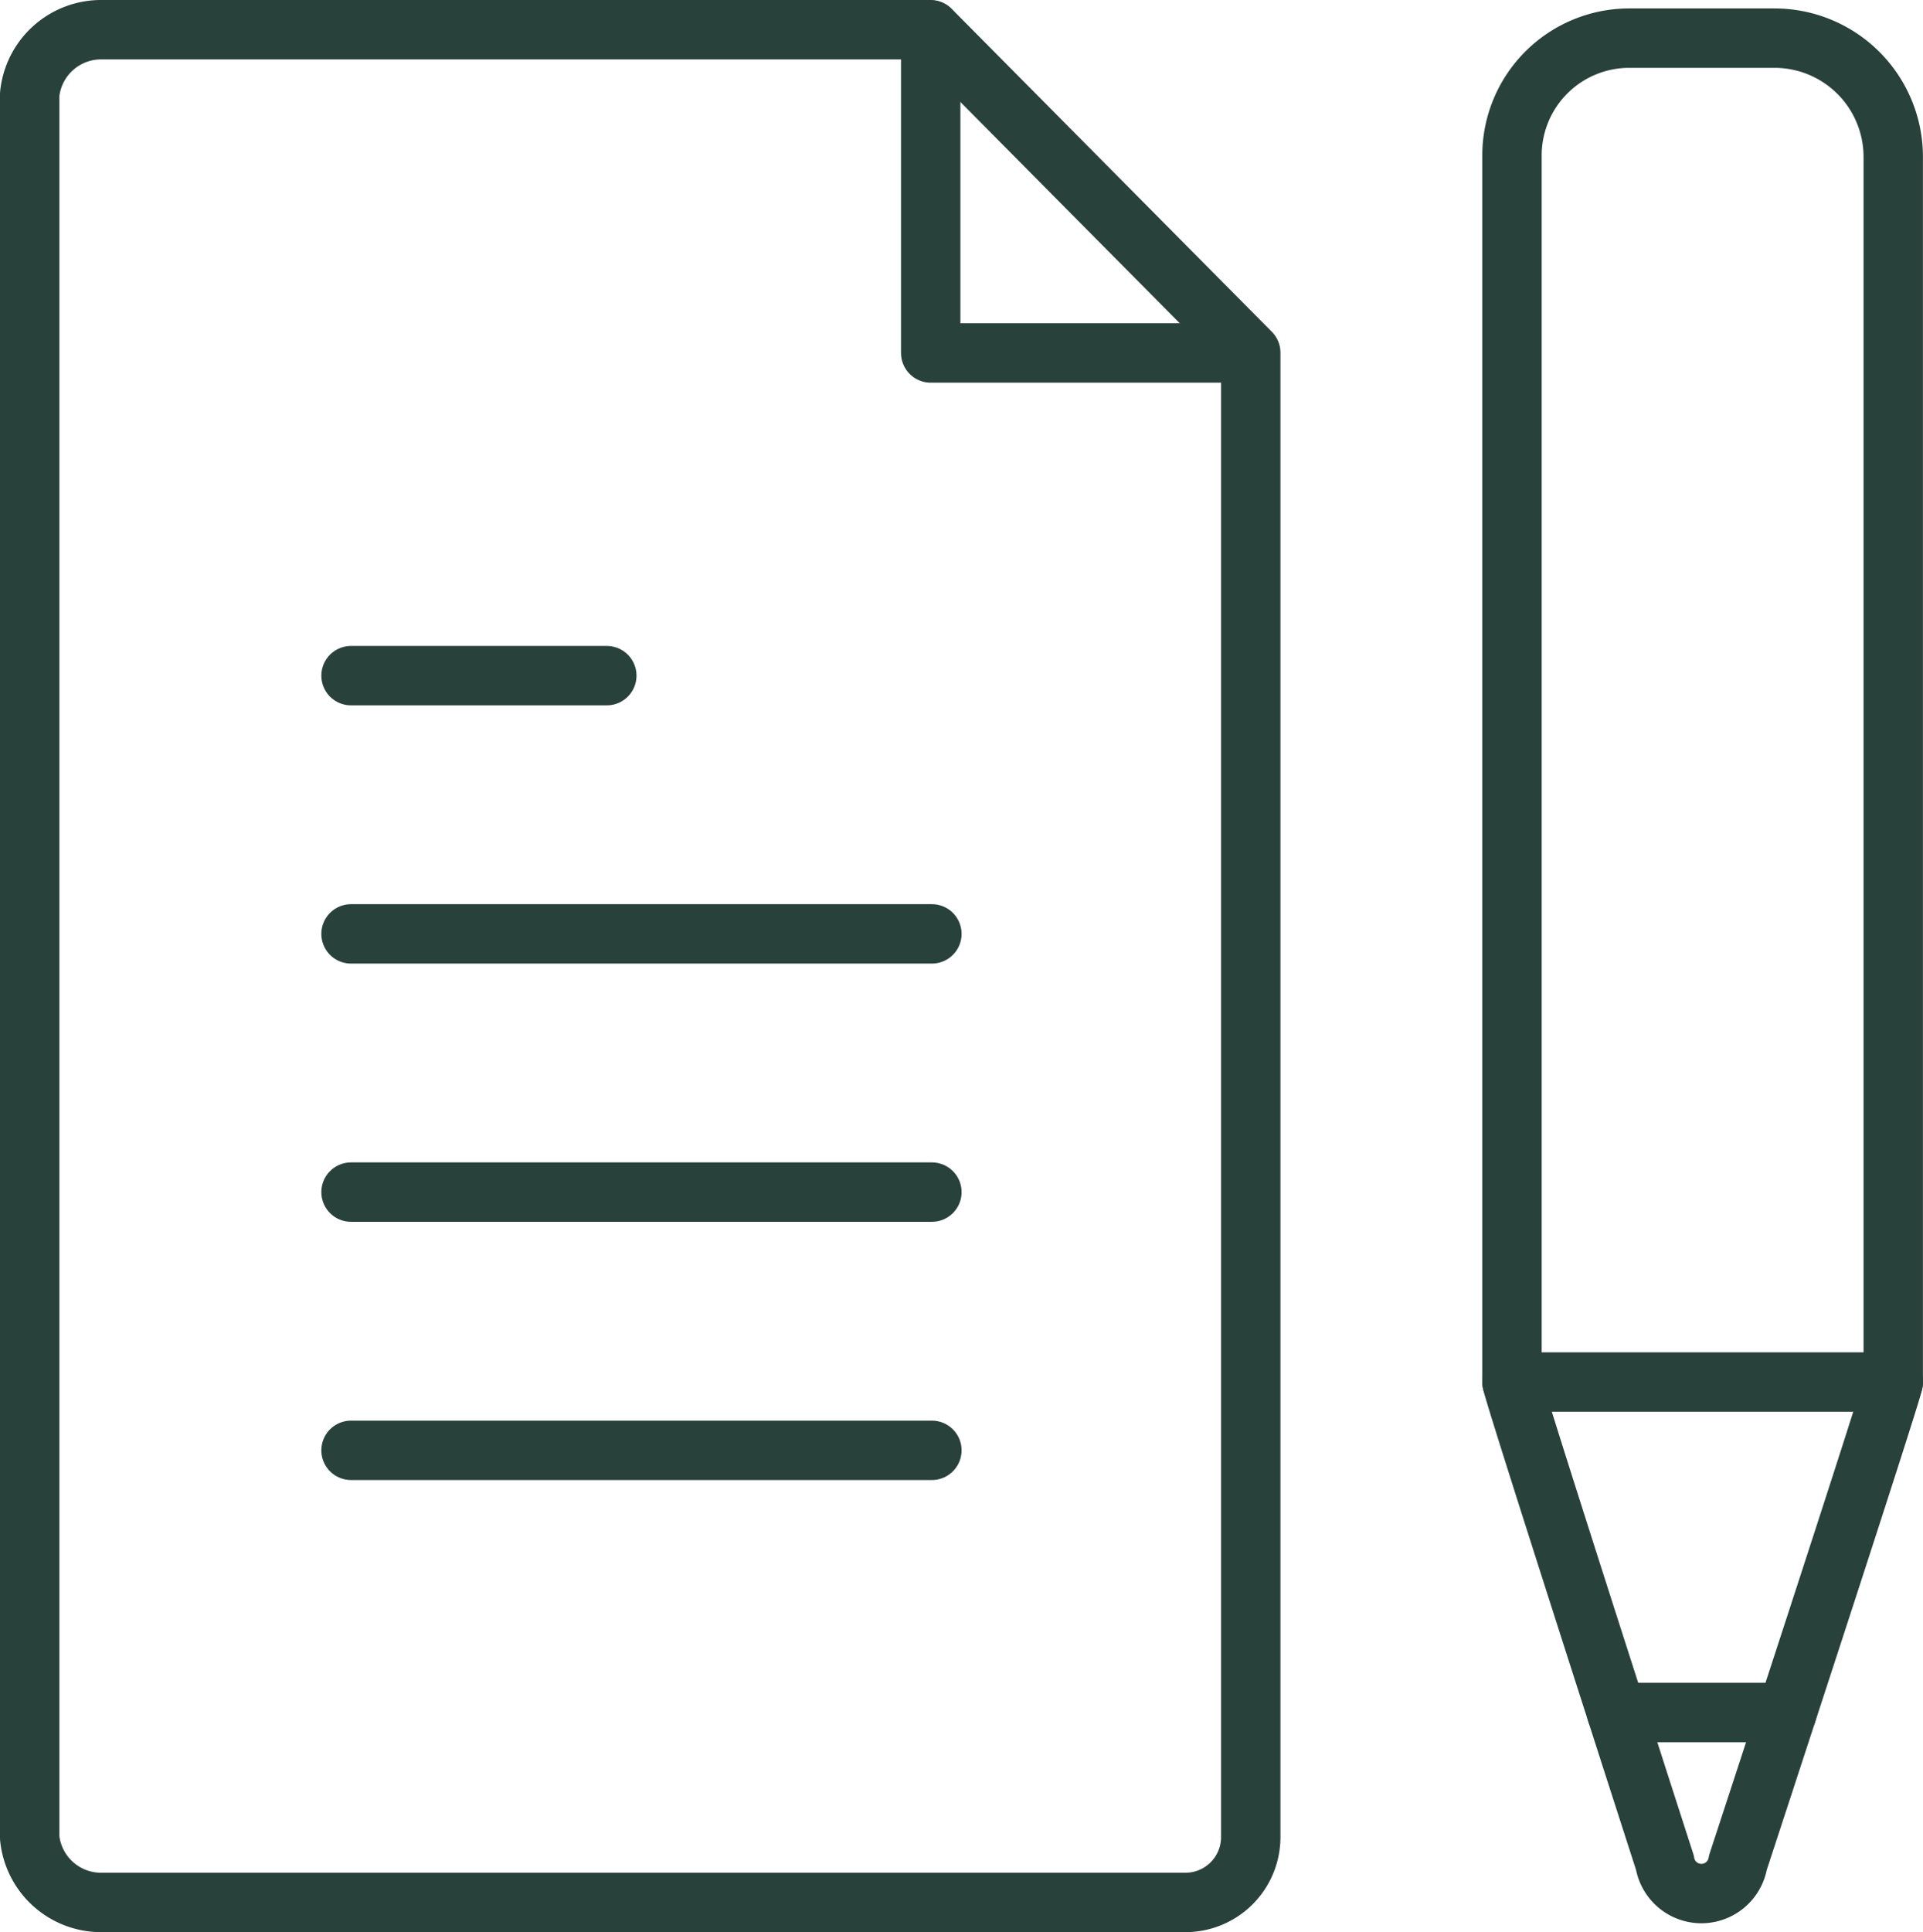 <svg xmlns="http://www.w3.org/2000/svg" width="32.381" height="32.526" viewBox="0 0 32.381 32.526"><defs><style>.a{fill:none;stroke:#29413b;stroke-linecap:round;stroke-linejoin:round;}</style></defs><g transform="translate(-251.039 -341.994)"><path class="a" d="M274.507,363.442c0,.116,2.575,8.091,2.575,8.091a.623.623,0,0,0,1.229,0s2.617-7.976,2.617-8.092" transform="translate(1.992 1.817)"/><line class="a" x2="2.87" transform="translate(278.26 370.823)"/><path class="a" d="M271,374.02H252.752a1.208,1.208,0,0,1-1.213-1.088V343.582a1.208,1.208,0,0,1,1.213-1.088h13.956l5.392,5.437v25A1.1,1.1,0,0,1,271,374.02Z" transform="translate(0 0)"/><path class="a" d="M265.5,342.5v5.436h5.368" transform="translate(1.211 0)"/><path class="a" d="M1.975,0H4.42a2,2,0,0,1,2,2V22.623a0,0,0,0,1,0,0H0a0,0,0,0,1,0,0V1.975A1.975,1.975,0,0,1,1.975,0Z" transform="translate(276.499 342.636)"/><line class="a" x2="4.307" transform="translate(256.95 353.368)"/><line class="a" x2="9.781" transform="translate(256.95 357.715)"/><line class="a" x2="9.781" transform="translate(256.95 362.062)"/><line class="a" x2="9.781" transform="translate(256.95 366.409)"/></g></svg>